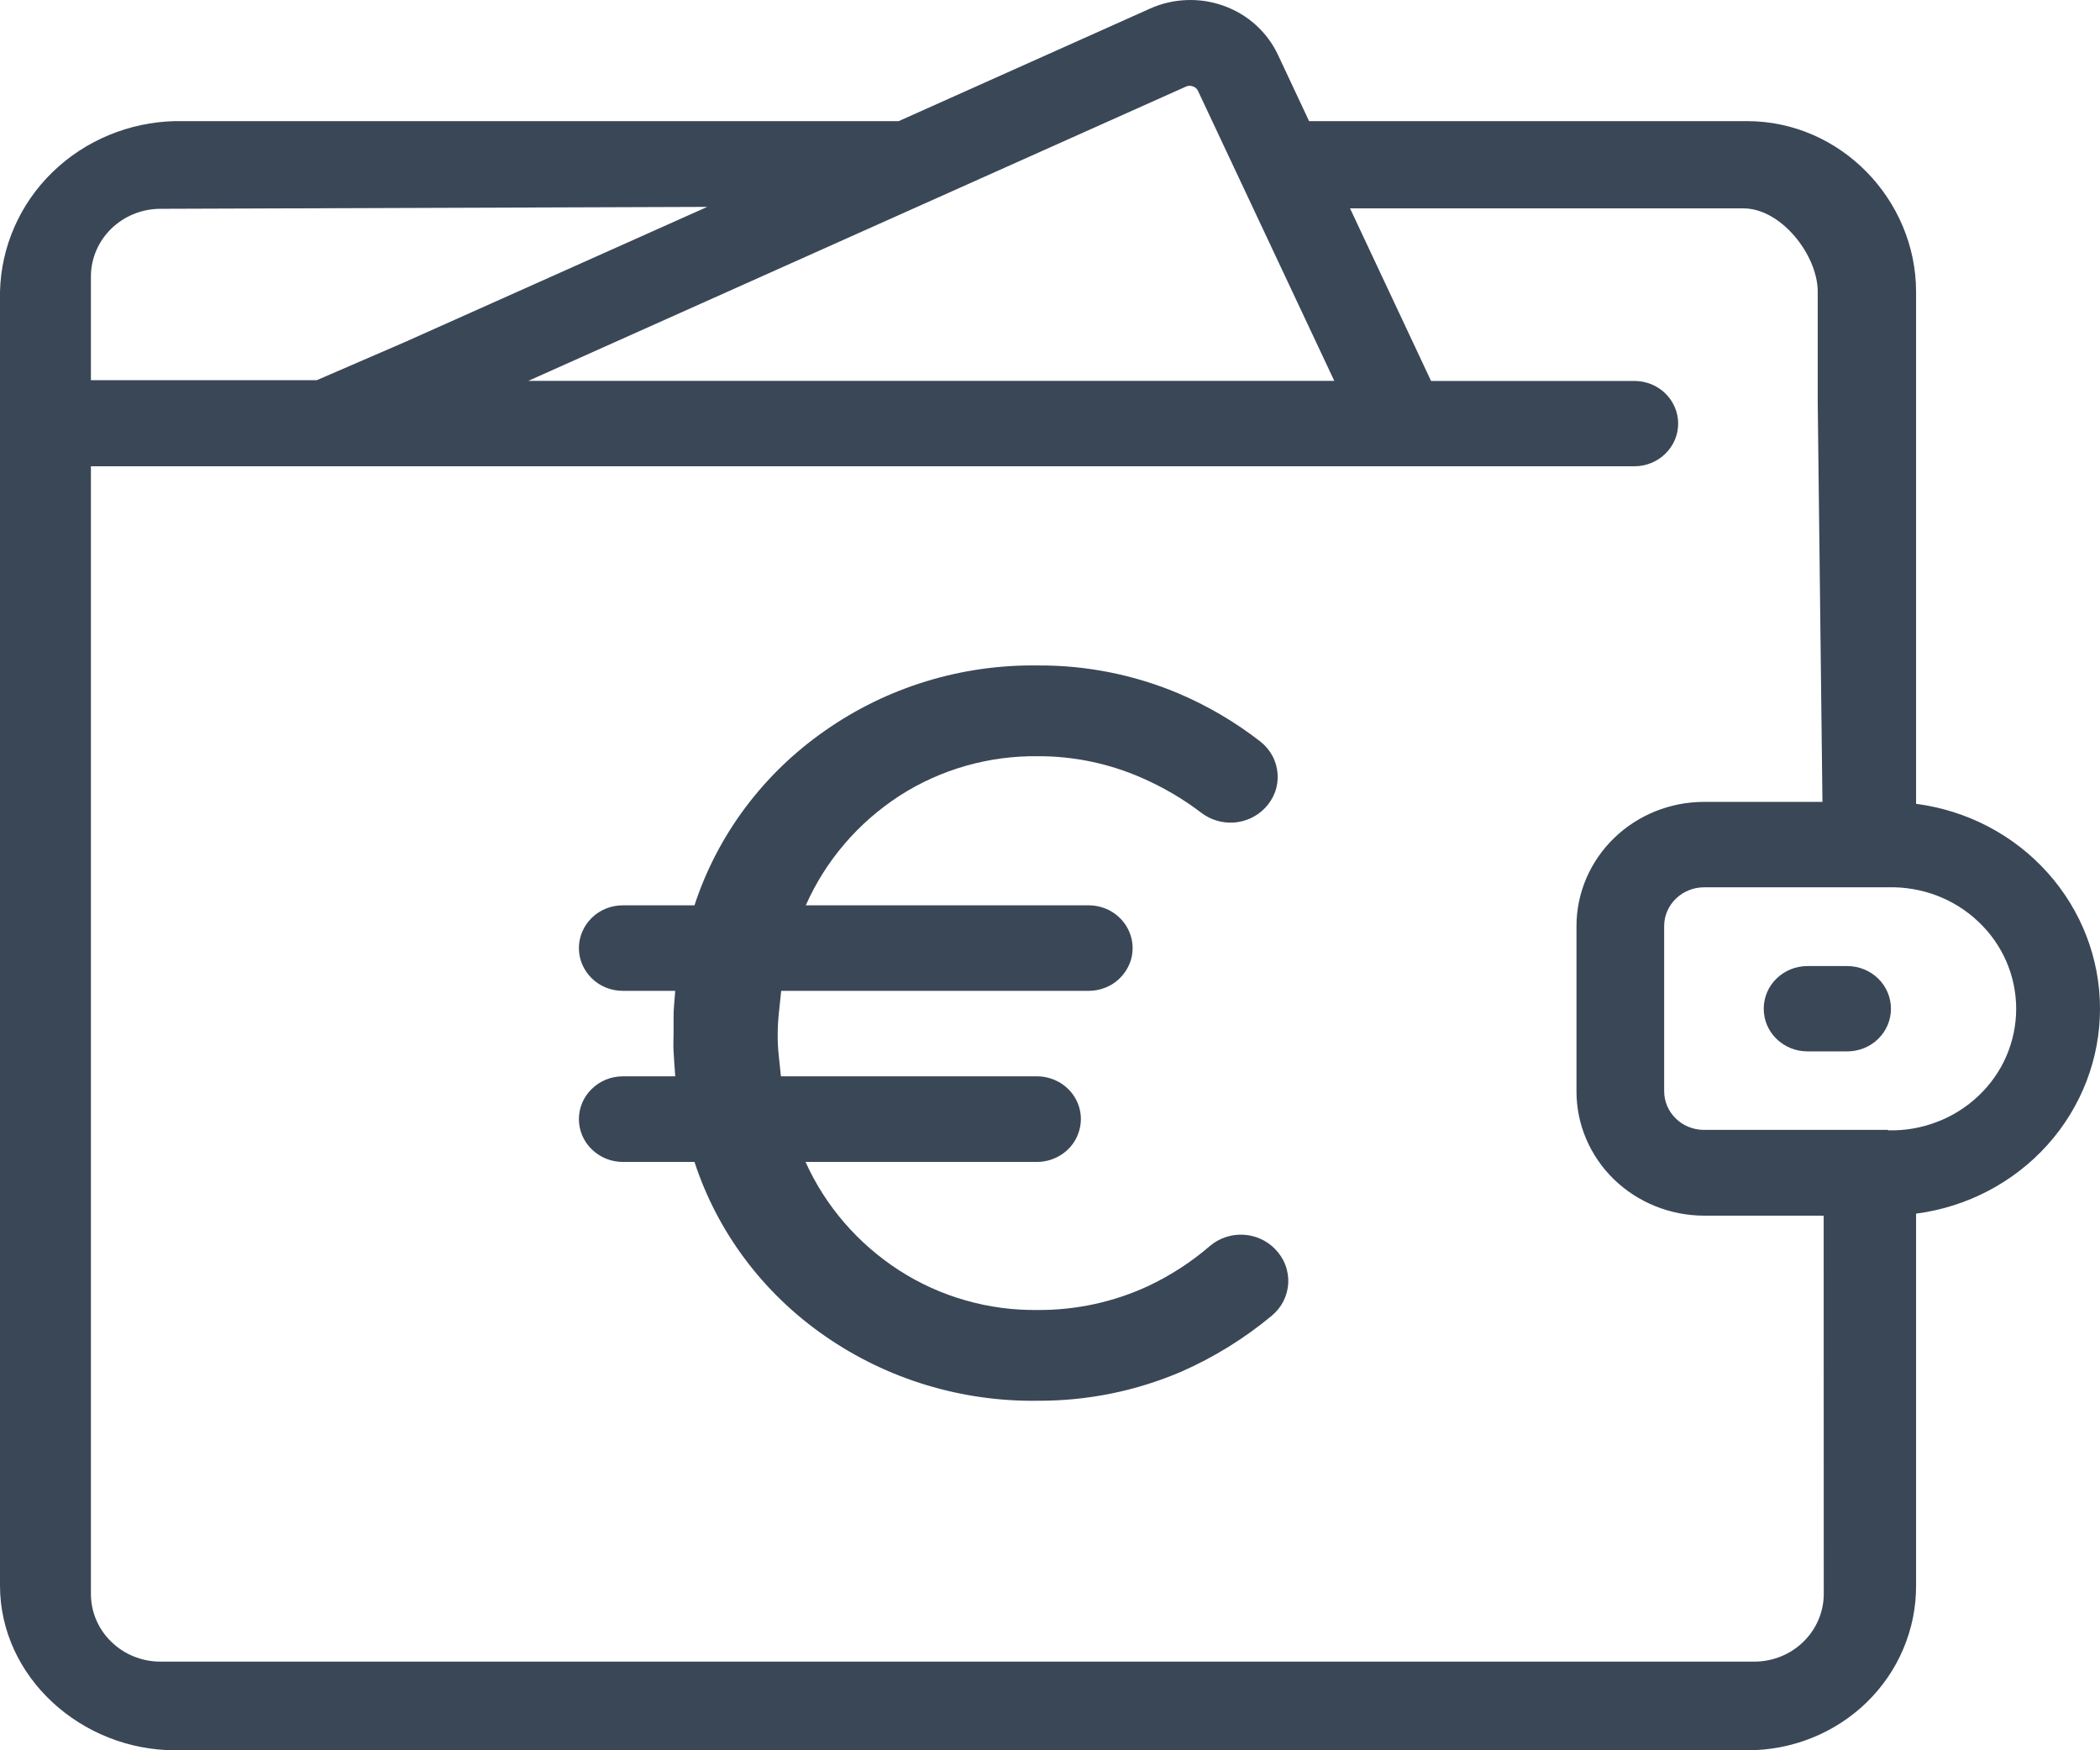 <svg width="24" height="20" viewBox="0 0 24 20" fill="none" xmlns="http://www.w3.org/2000/svg">
<path d="M8.888 11.811C8.887 11.894 8.891 11.978 8.9 12.061C8.908 12.14 8.916 12.22 8.925 12.299H11.852C11.93 12.299 12.006 12.317 12.076 12.351C12.146 12.385 12.206 12.434 12.253 12.495C12.3 12.556 12.331 12.626 12.345 12.701C12.359 12.776 12.354 12.853 12.332 12.925C12.302 13.027 12.239 13.116 12.152 13.179C12.065 13.242 11.96 13.277 11.852 13.277H9.206C9.433 13.781 9.804 14.211 10.276 14.516C10.746 14.819 11.3 14.977 11.864 14.969C12.296 14.971 12.723 14.879 13.114 14.699C13.375 14.577 13.617 14.42 13.833 14.233C13.938 14.146 14.074 14.101 14.212 14.109C14.35 14.117 14.48 14.176 14.574 14.274C14.624 14.326 14.664 14.386 14.689 14.453C14.715 14.52 14.726 14.591 14.723 14.662C14.719 14.732 14.701 14.802 14.669 14.866C14.637 14.93 14.592 14.986 14.536 15.033C14.224 15.293 13.875 15.509 13.5 15.674C12.984 15.895 12.427 16.008 11.864 16.006C10.992 16.019 10.139 15.76 9.429 15.267C8.723 14.779 8.199 14.08 7.937 13.277H7.117C6.984 13.277 6.857 13.225 6.763 13.133C6.669 13.042 6.616 12.918 6.616 12.788C6.616 12.658 6.669 12.534 6.763 12.443C6.857 12.351 6.984 12.299 7.117 12.299H7.717C7.708 12.18 7.702 12.083 7.698 12.013C7.693 11.944 7.698 11.875 7.698 11.811C7.698 11.747 7.698 11.68 7.698 11.608C7.698 11.537 7.708 11.441 7.717 11.322H7.117C6.984 11.322 6.857 11.271 6.763 11.179C6.669 11.087 6.616 10.963 6.616 10.834C6.616 10.704 6.669 10.58 6.763 10.488C6.857 10.396 6.984 10.345 7.117 10.345H7.937C8.2 9.54 8.724 8.84 9.429 8.349C10.138 7.852 10.991 7.591 11.864 7.604C12.412 7.601 12.956 7.709 13.46 7.92C13.799 8.063 14.117 8.25 14.406 8.475C14.463 8.52 14.509 8.576 14.543 8.639C14.577 8.703 14.596 8.772 14.601 8.843C14.606 8.915 14.596 8.986 14.571 9.053C14.546 9.12 14.507 9.181 14.457 9.233C14.364 9.33 14.238 9.389 14.102 9.399C13.967 9.408 13.833 9.368 13.726 9.285C13.518 9.127 13.291 8.994 13.05 8.889C12.678 8.725 12.273 8.64 11.864 8.641C11.301 8.634 10.749 8.791 10.279 9.094C9.806 9.401 9.434 9.836 9.209 10.345H12.442C12.52 10.345 12.597 10.363 12.667 10.396C12.736 10.431 12.797 10.48 12.844 10.541C12.89 10.601 12.922 10.672 12.936 10.747C12.95 10.821 12.946 10.898 12.924 10.971C12.893 11.072 12.829 11.161 12.743 11.225C12.656 11.288 12.55 11.322 12.442 11.322H8.928C8.919 11.402 8.911 11.481 8.903 11.56C8.894 11.644 8.888 11.727 8.888 11.811Z" fill="#3A4757"/>
<path d="M21.111 12.014H20.657C20.524 12.014 20.397 11.963 20.303 11.871C20.209 11.78 20.157 11.656 20.157 11.527C20.157 11.397 20.209 11.273 20.303 11.182C20.397 11.09 20.524 11.039 20.657 11.039H21.111C21.244 11.039 21.371 11.09 21.465 11.182C21.558 11.273 21.611 11.397 21.611 11.527C21.611 11.656 21.558 11.78 21.465 11.871C21.371 11.963 21.244 12.014 21.111 12.014Z" fill="#3A4757"/>
<path d="M21.898 9.185V3.334C21.898 2.288 21.04 1.384 19.965 1.384H14.961L14.605 0.626C14.545 0.498 14.459 0.382 14.353 0.286C14.247 0.19 14.123 0.116 13.987 0.067C13.851 0.018 13.707 -0.005 13.562 0.001C13.417 0.006 13.275 0.039 13.144 0.098L10.271 1.384H2.002C1.475 1.396 0.972 1.605 0.599 1.968C0.226 2.331 0.012 2.821 0 3.334V18.117C0 19.164 0.93 20 2.002 20H19.965C20.22 20.001 20.471 19.953 20.706 19.859C20.941 19.765 21.155 19.626 21.335 19.451C21.514 19.276 21.657 19.068 21.753 18.839C21.85 18.61 21.899 18.365 21.898 18.117V13.868C22.48 13.792 23.014 13.512 23.4 13.082C23.787 12.651 24 12.098 24 11.526C24 10.954 23.787 10.402 23.4 9.971C23.014 9.54 22.48 9.261 21.898 9.185ZM13.557 0.988C13.57 0.983 13.583 0.98 13.596 0.98C13.61 0.98 13.623 0.983 13.635 0.988C13.648 0.992 13.659 0.999 13.669 1.008C13.679 1.017 13.687 1.028 13.692 1.04L15.249 4.352H6.038L13.557 0.988ZM1.826 2.386L8.083 2.364L4.622 3.911L3.621 4.344H1.039V3.152C1.041 2.95 1.125 2.756 1.272 2.613C1.419 2.47 1.618 2.388 1.826 2.386ZM20.843 18.22C20.841 18.423 20.757 18.617 20.61 18.76C20.463 18.904 20.264 18.985 20.055 18.987H1.826C1.618 18.985 1.419 18.904 1.272 18.76C1.124 18.617 1.041 18.423 1.039 18.22V5.328H18.679C18.811 5.328 18.939 5.276 19.032 5.185C19.126 5.094 19.179 4.97 19.179 4.84C19.179 4.711 19.126 4.587 19.032 4.495C18.939 4.404 18.811 4.353 18.679 4.353H16.355L15.429 2.381H19.925C20.356 2.381 20.774 2.915 20.774 3.333V4.6L20.828 9.163H19.474C19.087 9.163 18.717 9.313 18.444 9.579C18.171 9.845 18.017 10.206 18.017 10.582V12.473C18.017 12.849 18.171 13.209 18.444 13.475C18.718 13.741 19.088 13.89 19.474 13.891H20.842L20.843 18.22ZM21.577 12.911H19.475C19.354 12.911 19.238 12.865 19.153 12.782C19.067 12.699 19.019 12.586 19.019 12.468V10.582C19.019 10.464 19.067 10.352 19.153 10.269C19.238 10.186 19.354 10.139 19.475 10.139H21.577C21.767 10.134 21.957 10.166 22.134 10.233C22.312 10.301 22.474 10.402 22.61 10.532C22.747 10.661 22.856 10.816 22.93 10.987C23.004 11.158 23.042 11.342 23.042 11.527C23.042 11.713 23.004 11.897 22.93 12.068C22.856 12.239 22.747 12.394 22.61 12.523C22.474 12.652 22.312 12.754 22.134 12.821C21.957 12.889 21.767 12.921 21.577 12.916V12.911Z" fill="#3A4757"/>
</svg>